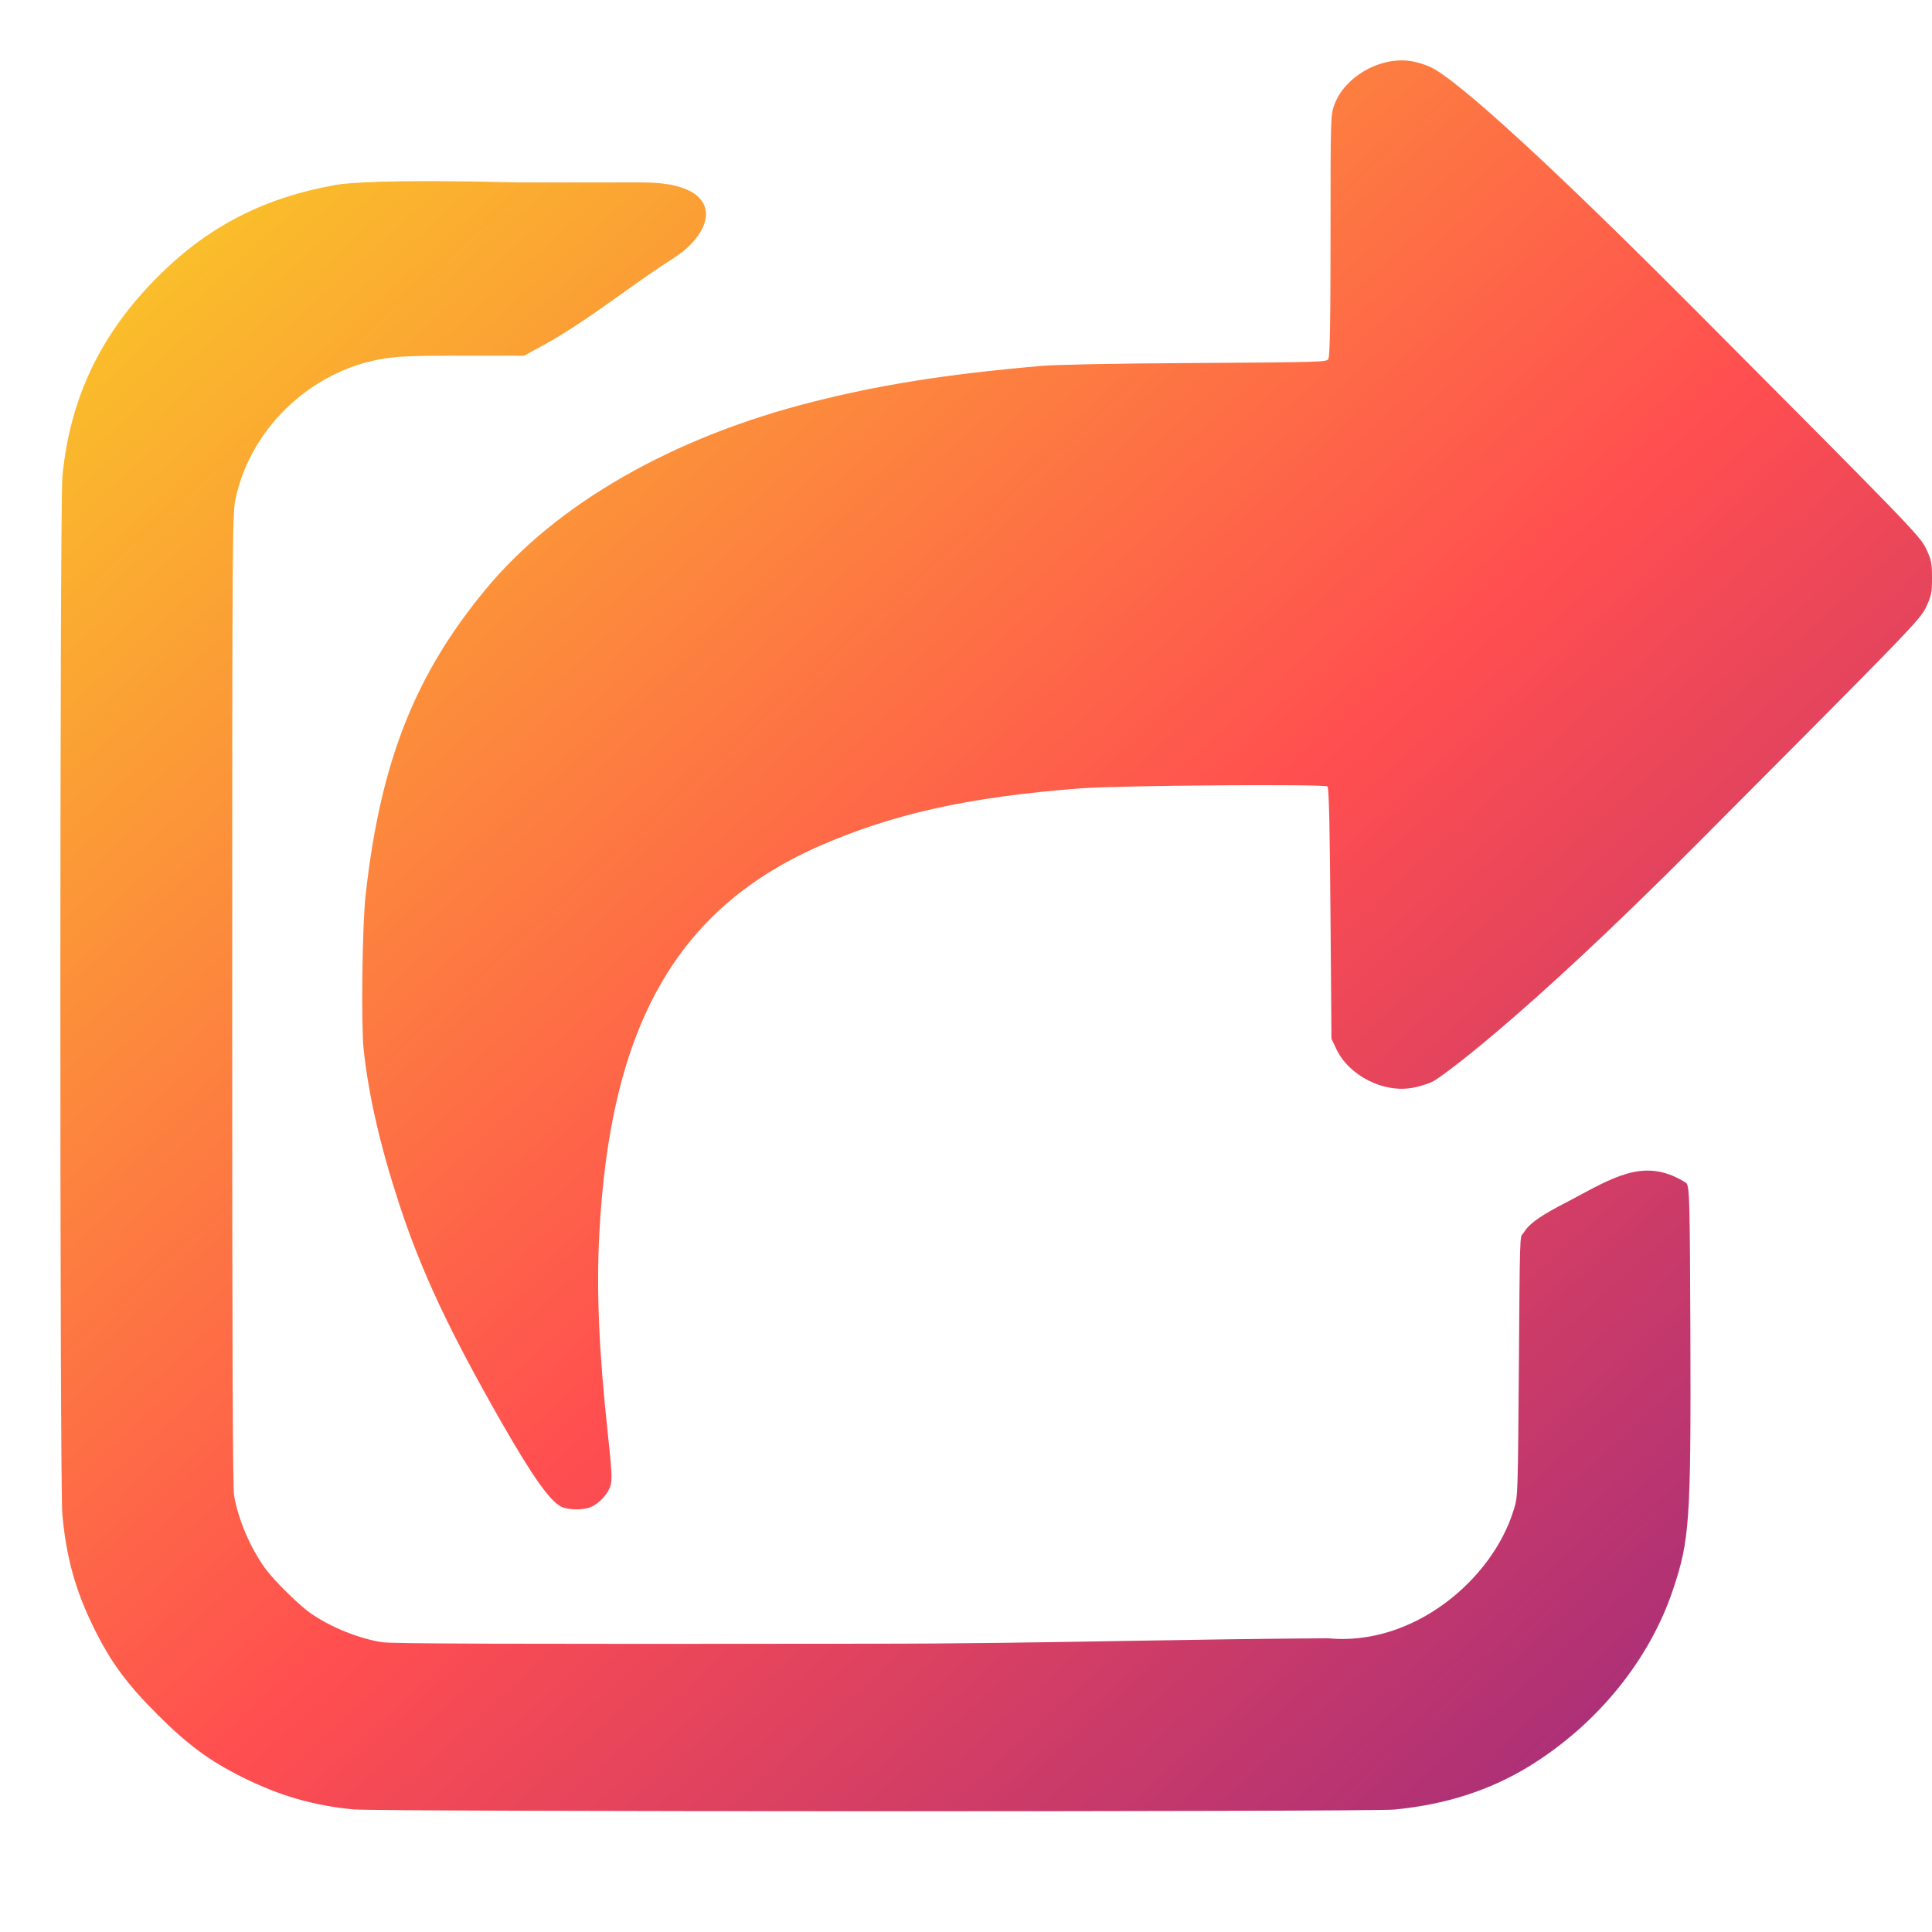 <svg width="32" height="32" viewBox="0 0 32 32" fill="none" xmlns="http://www.w3.org/2000/svg">
<path fill-rule="evenodd" clip-rule="evenodd" d="M8.316 23.575C8.829 24.471 9.121 24.879 9.306 24.96C9.425 25.012 9.661 25.013 9.785 24.962C9.926 24.902 10.07 24.745 10.112 24.607C10.141 24.508 10.133 24.359 10.068 23.75C9.921 22.394 9.877 21.386 9.926 20.446C10.104 16.992 11.207 15.037 13.608 13.997C14.773 13.493 15.994 13.204 17.891 13.058C18.529 13.009 21.943 12.983 21.987 13.027C22.014 13.054 22.027 13.81 22.038 15.255L22.053 17.205L22.132 17.372C22.342 17.817 22.915 18.108 23.402 18.017C23.503 17.998 23.65 17.953 23.727 17.916C23.837 17.865 25.169 16.926 28.075 14.01C31.65 10.422 31.805 10.262 31.901 10.058C31.99 9.866 32 9.817 32 9.572C32 9.326 31.99 9.277 31.901 9.086C31.805 8.882 31.649 8.72 28.09 5.146C24.663 1.704 23.883 1.2 23.706 1.117C23.594 1.064 23.434 1.017 23.325 1.006C22.826 0.952 22.27 1.282 22.103 1.73C22.039 1.902 22.038 1.934 22.038 3.797C22.038 5.263 22.029 5.911 22 5.949C21.966 5.994 21.931 6 19.758 6.013C18.426 6.02 17.466 6.041 17.256 6.06C15.6 6.203 14.527 6.387 13.465 6.655C11.149 7.238 9.219 8.343 8.05 9.754C6.893 11.151 6.301 12.584 6.054 14.842C6 15.336 5.98 16.985 6.023 17.383C6.107 18.153 6.298 18.985 6.613 19.945C6.976 21.054 7.446 22.055 8.316 23.575ZM4.016 29.437C4.629 29.743 5.196 29.907 5.852 29.969C6.264 30.009 22.677 30.011 23.091 29.972C23.94 29.892 24.686 29.652 25.341 29.247C26.459 28.556 27.323 27.491 27.711 26.327C27.982 25.514 28.01 25.222 27.998 22.052C27.989 19.877 27.984 19.689 27.935 19.598C27.3 19.187 26.814 19.448 26.14 19.81C26.03 19.869 25.914 19.931 25.792 19.994C25.466 20.171 25.312 20.289 25.238 20.416C25.23 20.428 25.224 20.434 25.218 20.441C25.176 20.486 25.172 20.489 25.158 22.539C25.141 24.77 25.14 24.776 25.081 24.979C25.078 24.989 25.075 24.999 25.071 25.01C24.722 26.155 23.414 27.273 21.994 27.135C20.809 27.142 19.724 27.161 18.645 27.179C17.282 27.202 15.928 27.225 14.391 27.225C8.325 27.232 6.494 27.225 6.33 27.2C5.949 27.141 5.498 26.96 5.161 26.732C4.96 26.596 4.532 26.174 4.381 25.962C4.138 25.62 3.949 25.173 3.877 24.77C3.855 24.646 3.845 22.337 3.846 16.726C3.846 8.714 3.848 8.501 3.906 8.24C4.172 7.036 5.234 6.074 6.462 5.925C6.617 5.906 6.828 5.891 7.496 5.891L8.681 5.891L8.965 5.737C9.42 5.49 9.842 5.189 10.279 4.879C10.576 4.667 10.88 4.451 11.206 4.243C11.886 3.776 11.984 3.023 10.646 3.022H8.612C6.401 2.966 5.741 3.031 5.561 3.063C4.378 3.272 3.453 3.747 2.627 4.57C1.671 5.522 1.161 6.583 1.034 7.885C0.989 8.343 0.988 24.619 1.033 25.093C1.101 25.817 1.255 26.362 1.568 26.99C1.842 27.54 2.103 27.893 2.608 28.398C3.113 28.902 3.466 29.163 4.016 29.437Z" fill="url(#paint0_linear_735_16)"/>
<defs>
<linearGradient id="paint0_linear_735_16" x1="0.552" y1="1.285" x2="30.322" y2="34.083" gradientUnits="userSpaceOnUse">
<stop stop-color="#F9D423"/>
<stop offset="0.516" stop-color="#FF4E50"/>
<stop offset="0.991" stop-color="#8A2387"/>
</linearGradient>
</defs>
</svg>
